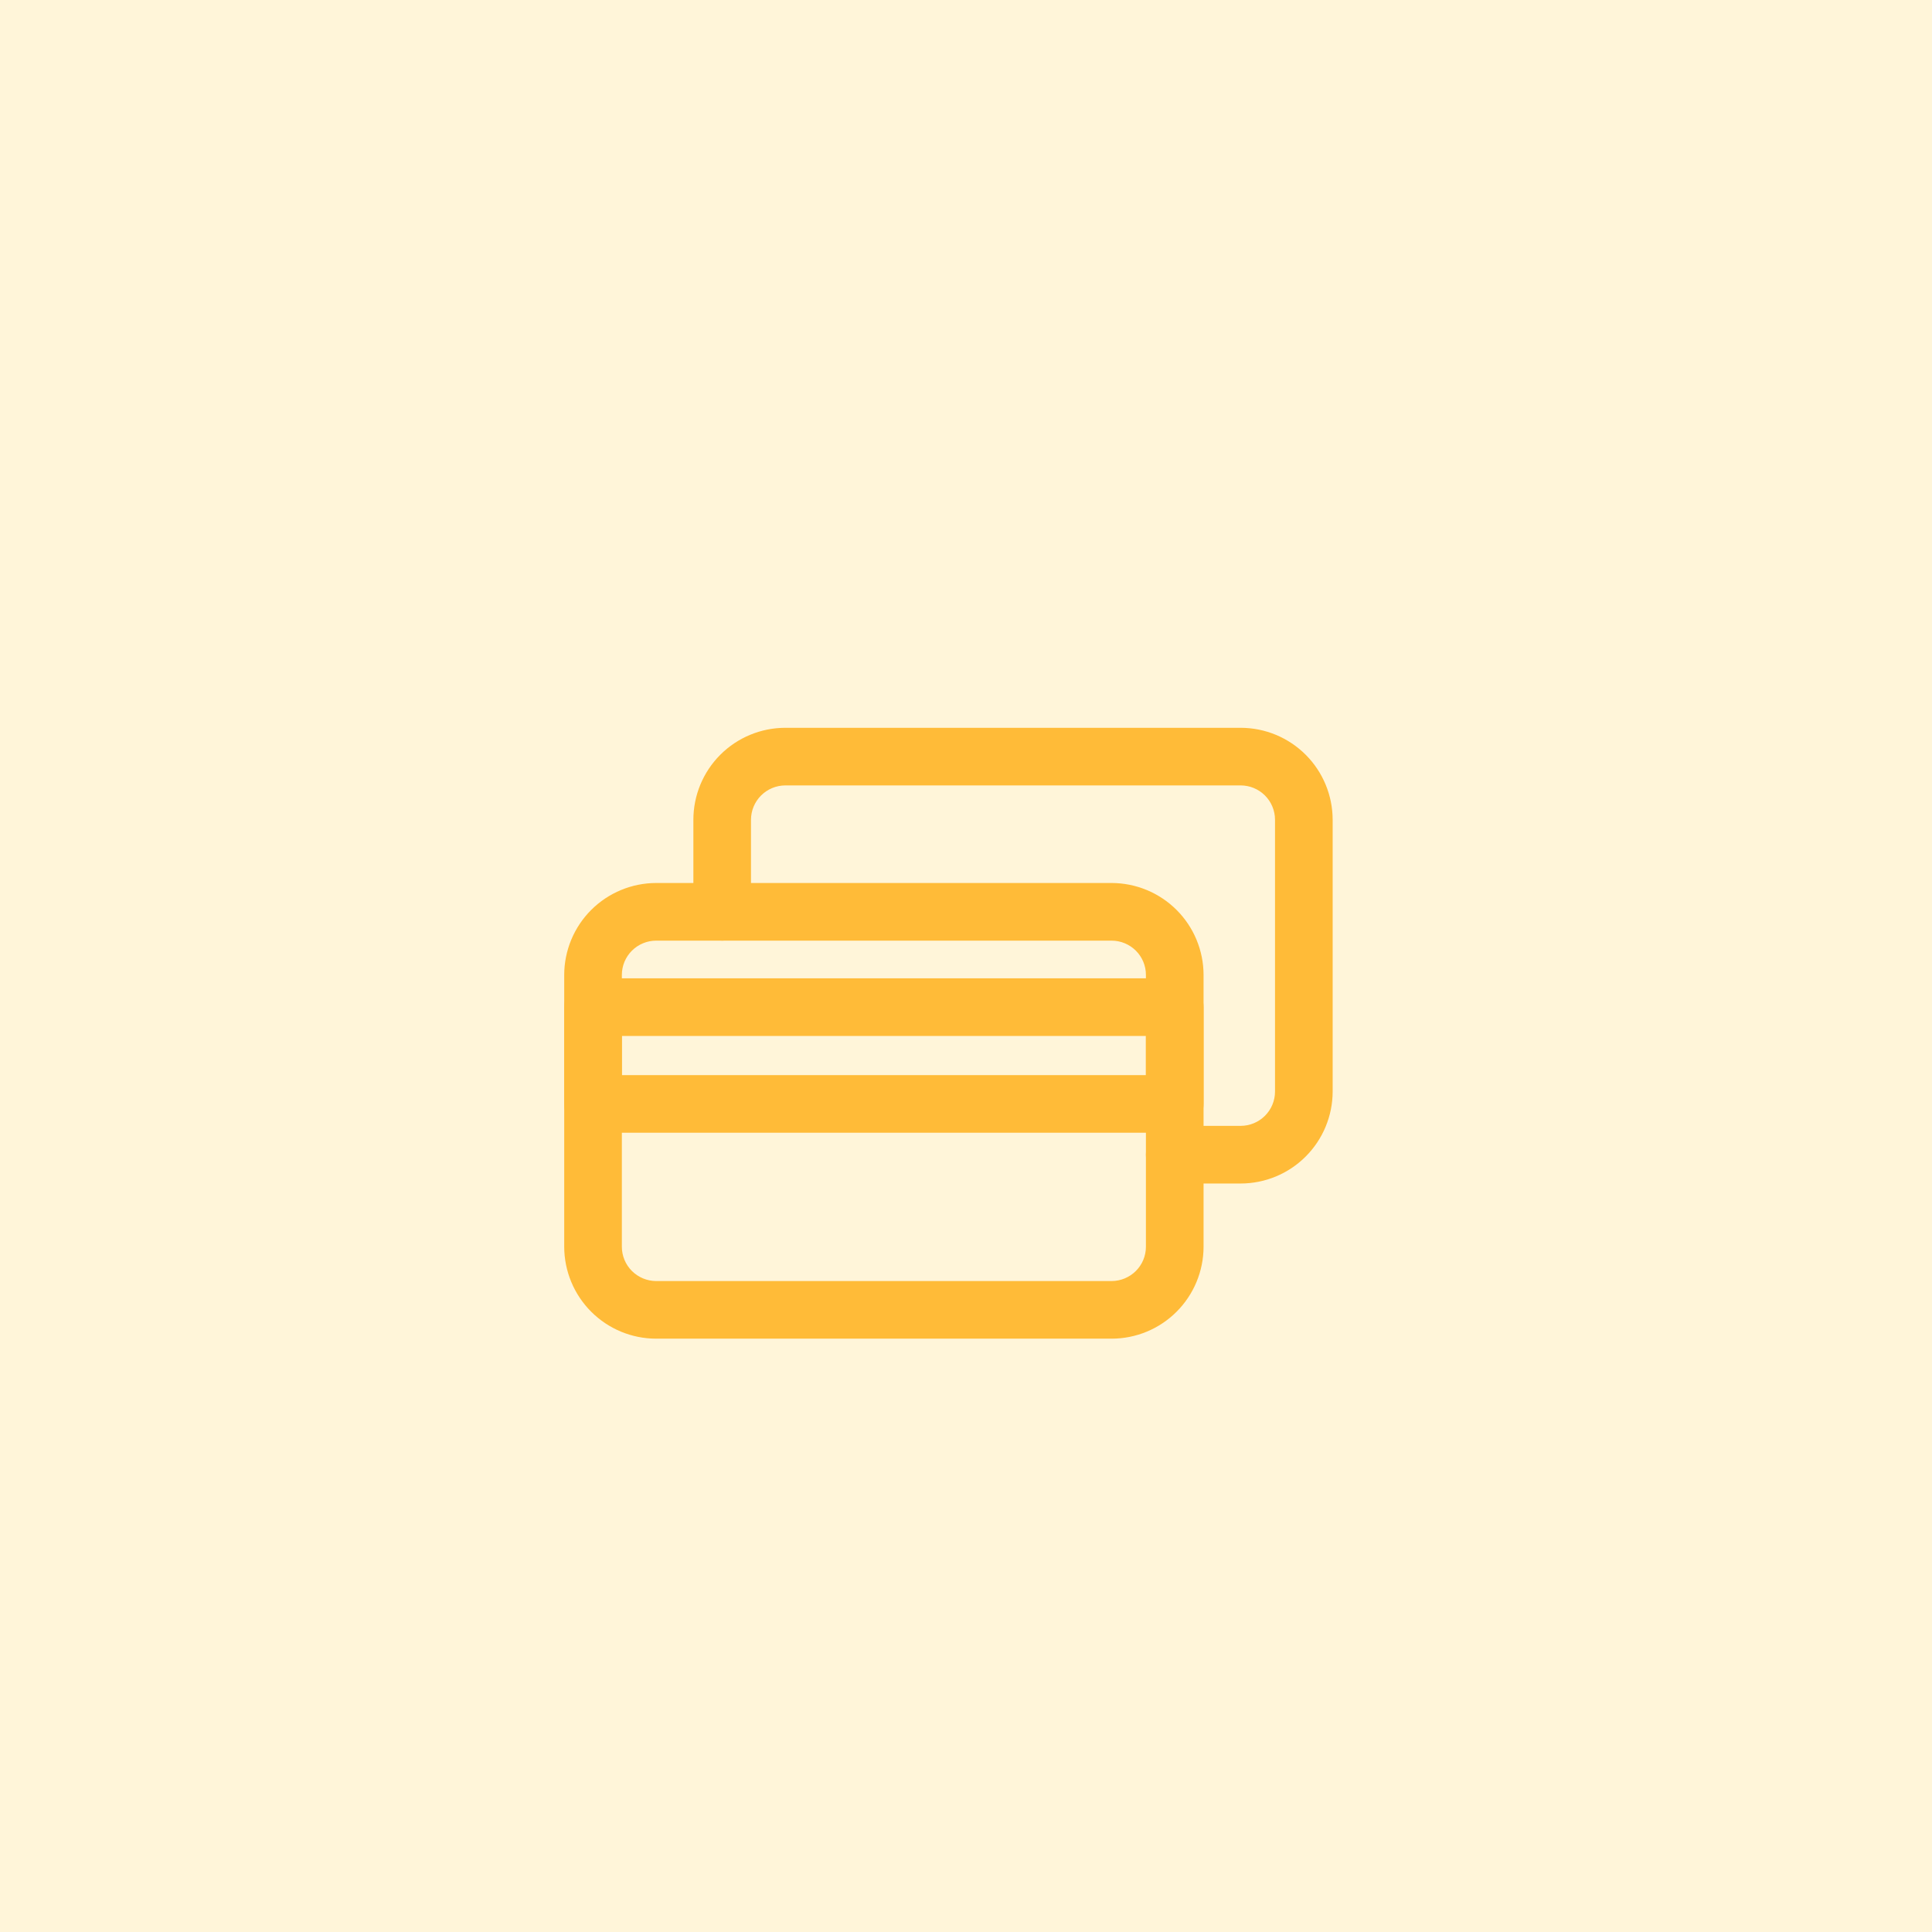<svg width="55" height="55" viewBox="0 0 55 55" fill="none" xmlns="http://www.w3.org/2000/svg">
<rect width="55" height="55" fill="#FFF5D9"/>
<path d="M31.645 38.109H18.68C17.986 38.109 17.321 37.833 16.83 37.342C16.339 36.851 16.063 36.186 16.062 35.492V27.754C16.063 27.06 16.339 26.395 16.83 25.904C17.321 25.414 17.986 25.138 18.68 25.137H31.645C32.339 25.138 33.004 25.414 33.495 25.904C33.986 26.395 34.262 27.06 34.263 27.754V35.492C34.262 36.186 33.986 36.851 33.495 37.342C33.004 37.833 32.339 38.109 31.645 38.109ZM18.68 26.778C18.421 26.778 18.173 26.881 17.989 27.064C17.806 27.247 17.703 27.495 17.703 27.754V35.492C17.703 35.751 17.806 35.999 17.989 36.182C18.173 36.365 18.421 36.468 18.68 36.469H31.645C31.904 36.468 32.152 36.365 32.336 36.182C32.519 35.999 32.622 35.751 32.622 35.492V27.754C32.622 27.495 32.519 27.247 32.336 27.064C32.152 26.881 31.904 26.778 31.645 26.778H18.68Z" fill="#FFBB38"/>
<path d="M35.321 33.692H33.442C33.225 33.692 33.016 33.605 32.862 33.452C32.708 33.298 32.622 33.089 32.622 32.871C32.622 32.654 32.708 32.445 32.862 32.291C33.016 32.138 33.225 32.051 33.442 32.051H35.321C35.58 32.05 35.828 31.947 36.011 31.764C36.194 31.581 36.297 31.333 36.297 31.074V23.337C36.297 23.078 36.194 22.829 36.011 22.646C35.828 22.463 35.58 22.36 35.321 22.359H22.356C22.097 22.36 21.849 22.463 21.666 22.646C21.483 22.829 21.38 23.077 21.379 23.336V25.957C21.379 26.174 21.293 26.383 21.139 26.537C20.985 26.691 20.776 26.777 20.559 26.777C20.341 26.777 20.133 26.691 19.979 26.537C19.825 26.383 19.739 26.174 19.739 25.957V23.337C19.739 22.643 20.015 21.977 20.506 21.486C20.997 20.995 21.662 20.72 22.356 20.719H35.321C36.015 20.72 36.68 20.996 37.171 21.487C37.661 21.977 37.937 22.643 37.938 23.337V31.074C37.937 31.768 37.661 32.433 37.17 32.924C36.68 33.415 36.015 33.691 35.321 33.692Z" fill="#FFBB38"/>
<path d="M33.442 32.246H16.883C16.665 32.246 16.457 32.16 16.303 32.006C16.149 31.852 16.062 31.644 16.062 31.426V28.671C16.062 28.453 16.149 28.245 16.303 28.091C16.457 27.937 16.665 27.851 16.883 27.851H33.442C33.66 27.851 33.868 27.937 34.022 28.091C34.176 28.245 34.263 28.453 34.263 28.671V31.426C34.263 31.644 34.176 31.852 34.022 32.006C33.868 32.16 33.66 32.246 33.442 32.246ZM17.703 30.606H32.622V29.491H17.703V30.606Z" fill="#FFBB38"/>
</svg>
